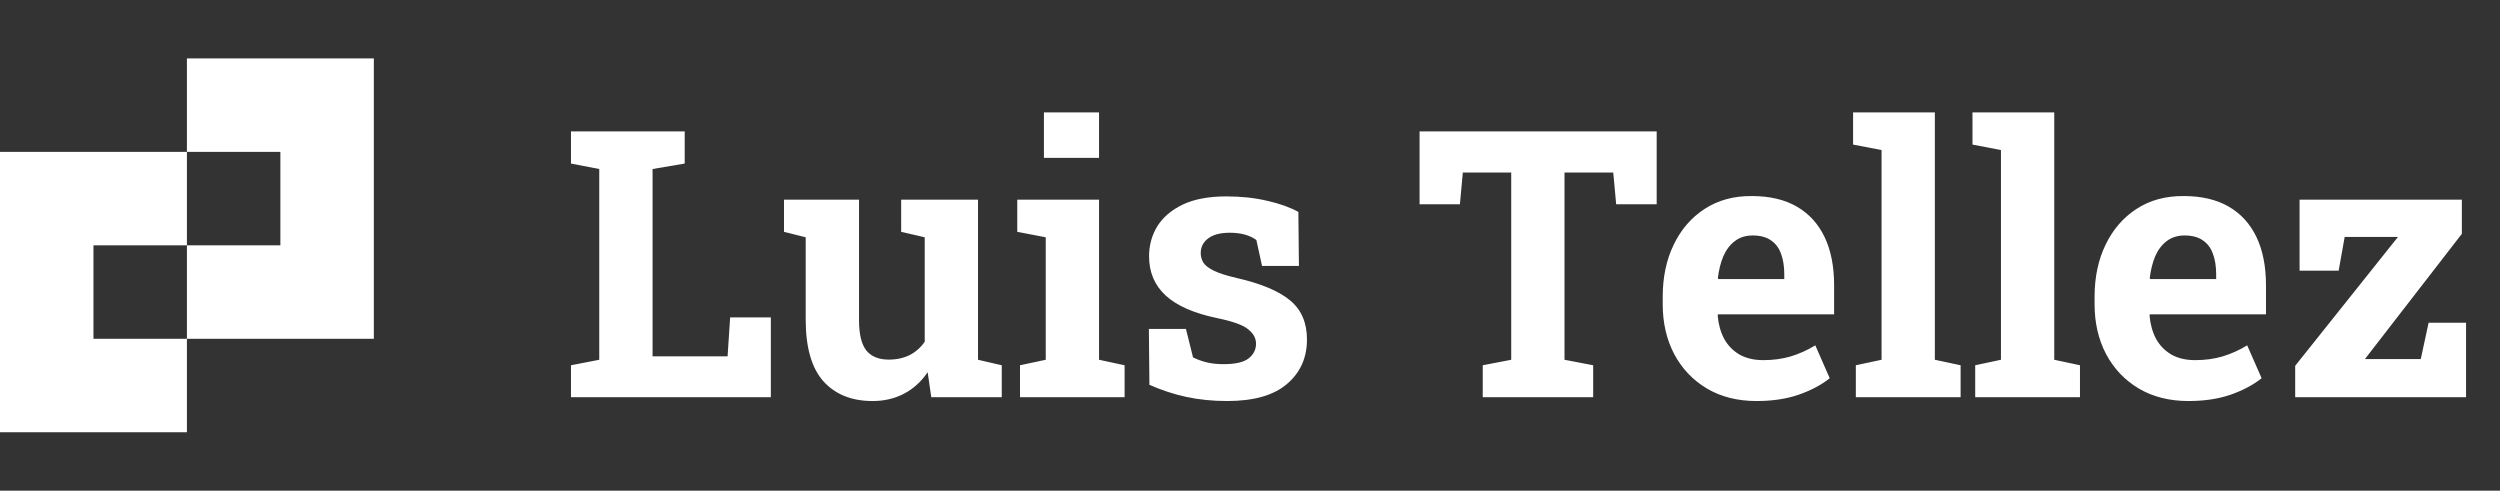 <svg width="107" height="21" viewBox="0 0 107 21" fill="none" xmlns="http://www.w3.org/2000/svg">
<rect x="0" y="0" width="107" height="21" fill="#333333" stroke="none"/>
<path fill-rule="evenodd" clip-rule="evenodd" d="M12 2.5H8V6.5H4H0V10.5V14.5V18.5H4H8V14.5H12H16V10.5V6.5V2.5H12ZM4 14.5H8V10.5H12V6.5H8V10.5H4V14.5Z" fill="white"/>
<path d="M24.438 17V15.633L25.648 15.398V7.234L24.438 7V5.625H25.648H27.93H29.305V7L27.93 7.234V15.25H31.141L31.25 13.586H32.992V17H24.438ZM37.344 17.164C36.453 17.164 35.753 16.883 35.242 16.32C34.737 15.753 34.484 14.872 34.484 13.68V10.156L33.555 9.922V8.547H34.484H36.766V13.695C36.766 14.3 36.87 14.734 37.078 15C37.292 15.26 37.612 15.391 38.039 15.391C38.378 15.391 38.677 15.325 38.938 15.195C39.198 15.06 39.411 14.87 39.578 14.625V10.156L38.57 9.922V8.547H39.578H41.859V15.398L42.875 15.633V17H39.859L39.703 15.93C39.438 16.326 39.104 16.63 38.703 16.844C38.302 17.057 37.849 17.164 37.344 17.164ZM43.656 17V15.633L44.758 15.398V10.156L43.539 9.922V8.547H47.039V15.398L48.133 15.633V17H43.656ZM44.68 6.758V4.812H47.039V6.758H44.68ZM52.523 17.164C51.893 17.164 51.305 17.104 50.758 16.984C50.216 16.865 49.695 16.693 49.195 16.469L49.172 14.078H50.758L51.062 15.297C51.24 15.385 51.432 15.456 51.641 15.508C51.854 15.56 52.096 15.586 52.367 15.586C52.878 15.586 53.237 15.503 53.445 15.336C53.654 15.169 53.758 14.961 53.758 14.711C53.758 14.477 53.646 14.271 53.422 14.094C53.203 13.912 52.763 13.753 52.102 13.617C51.102 13.409 50.365 13.086 49.891 12.648C49.417 12.211 49.18 11.651 49.18 10.969C49.18 10.5 49.297 10.073 49.531 9.688C49.771 9.302 50.133 8.992 50.617 8.758C51.107 8.523 51.732 8.406 52.492 8.406C53.128 8.406 53.708 8.469 54.234 8.594C54.766 8.714 55.211 8.872 55.57 9.07L55.594 11.383H54.016L53.773 10.273C53.633 10.169 53.466 10.091 53.273 10.039C53.086 9.987 52.872 9.961 52.633 9.961C52.232 9.961 51.925 10.042 51.711 10.203C51.497 10.365 51.391 10.573 51.391 10.828C51.391 10.974 51.427 11.109 51.5 11.234C51.578 11.359 51.729 11.477 51.953 11.586C52.177 11.695 52.503 11.8 52.93 11.898C53.977 12.138 54.74 12.458 55.219 12.859C55.698 13.255 55.938 13.812 55.938 14.531C55.938 15.318 55.651 15.953 55.078 16.438C54.51 16.922 53.659 17.164 52.523 17.164ZM63.461 17V15.633L64.68 15.398V7.383H62.609L62.484 8.742H60.758V5.625H70.906V8.742H69.172L69.047 7.383H66.961V15.398L68.188 15.633V17H63.461ZM75.18 17.164C74.372 17.164 73.667 16.987 73.062 16.633C72.458 16.273 71.99 15.781 71.656 15.156C71.328 14.531 71.164 13.818 71.164 13.016V12.703C71.164 11.865 71.32 11.122 71.633 10.477C71.945 9.826 72.385 9.315 72.953 8.945C73.526 8.57 74.201 8.385 74.977 8.391C75.742 8.391 76.385 8.542 76.906 8.844C77.427 9.146 77.823 9.581 78.094 10.148C78.365 10.716 78.5 11.404 78.5 12.211V13.453H73.531L73.516 13.5C73.547 13.87 73.638 14.2 73.789 14.492C73.945 14.779 74.164 15.005 74.445 15.172C74.727 15.333 75.068 15.414 75.469 15.414C75.885 15.414 76.273 15.362 76.633 15.258C76.997 15.148 77.352 14.99 77.695 14.781L78.312 16.188C77.963 16.469 77.523 16.703 76.992 16.891C76.466 17.073 75.862 17.164 75.18 17.164ZM73.547 11.945H76.367V11.742C76.367 11.398 76.32 11.104 76.227 10.859C76.138 10.609 75.992 10.417 75.789 10.281C75.591 10.146 75.333 10.078 75.016 10.078C74.713 10.078 74.458 10.159 74.25 10.32C74.042 10.477 73.878 10.693 73.758 10.969C73.643 11.245 73.565 11.557 73.523 11.906L73.547 11.945ZM79.43 17V15.633L80.531 15.398V6.422L79.312 6.188V4.812H82.812V15.398L83.914 15.633V17H79.43ZM84.539 17V15.633L85.641 15.398V6.422L84.422 6.188V4.812H87.922V15.398L89.023 15.633V17H84.539ZM93.664 17.164C92.857 17.164 92.151 16.987 91.547 16.633C90.943 16.273 90.474 15.781 90.141 15.156C89.812 14.531 89.648 13.818 89.648 13.016V12.703C89.648 11.865 89.805 11.122 90.117 10.477C90.43 9.826 90.87 9.315 91.438 8.945C92.01 8.57 92.685 8.385 93.461 8.391C94.227 8.391 94.87 8.542 95.391 8.844C95.912 9.146 96.307 9.581 96.578 10.148C96.849 10.716 96.984 11.404 96.984 12.211V13.453H92.016L92 13.5C92.031 13.87 92.122 14.2 92.273 14.492C92.43 14.779 92.648 15.005 92.93 15.172C93.211 15.333 93.552 15.414 93.953 15.414C94.37 15.414 94.758 15.362 95.117 15.258C95.482 15.148 95.836 14.99 96.18 14.781L96.797 16.188C96.448 16.469 96.008 16.703 95.477 16.891C94.951 17.073 94.346 17.164 93.664 17.164ZM92.031 11.945H94.852V11.742C94.852 11.398 94.805 11.104 94.711 10.859C94.622 10.609 94.477 10.417 94.273 10.281C94.076 10.146 93.818 10.078 93.5 10.078C93.198 10.078 92.943 10.159 92.734 10.32C92.526 10.477 92.362 10.693 92.242 10.969C92.128 11.245 92.049 11.557 92.008 11.906L92.031 11.945ZM98.234 17V15.656L102.633 10.141H100.352L100.094 11.586H98.422V8.547H105.367V10.008L101.219 15.367H103.609L103.945 13.812H105.547V17H98.234Z" fill="white"/>
</svg>
